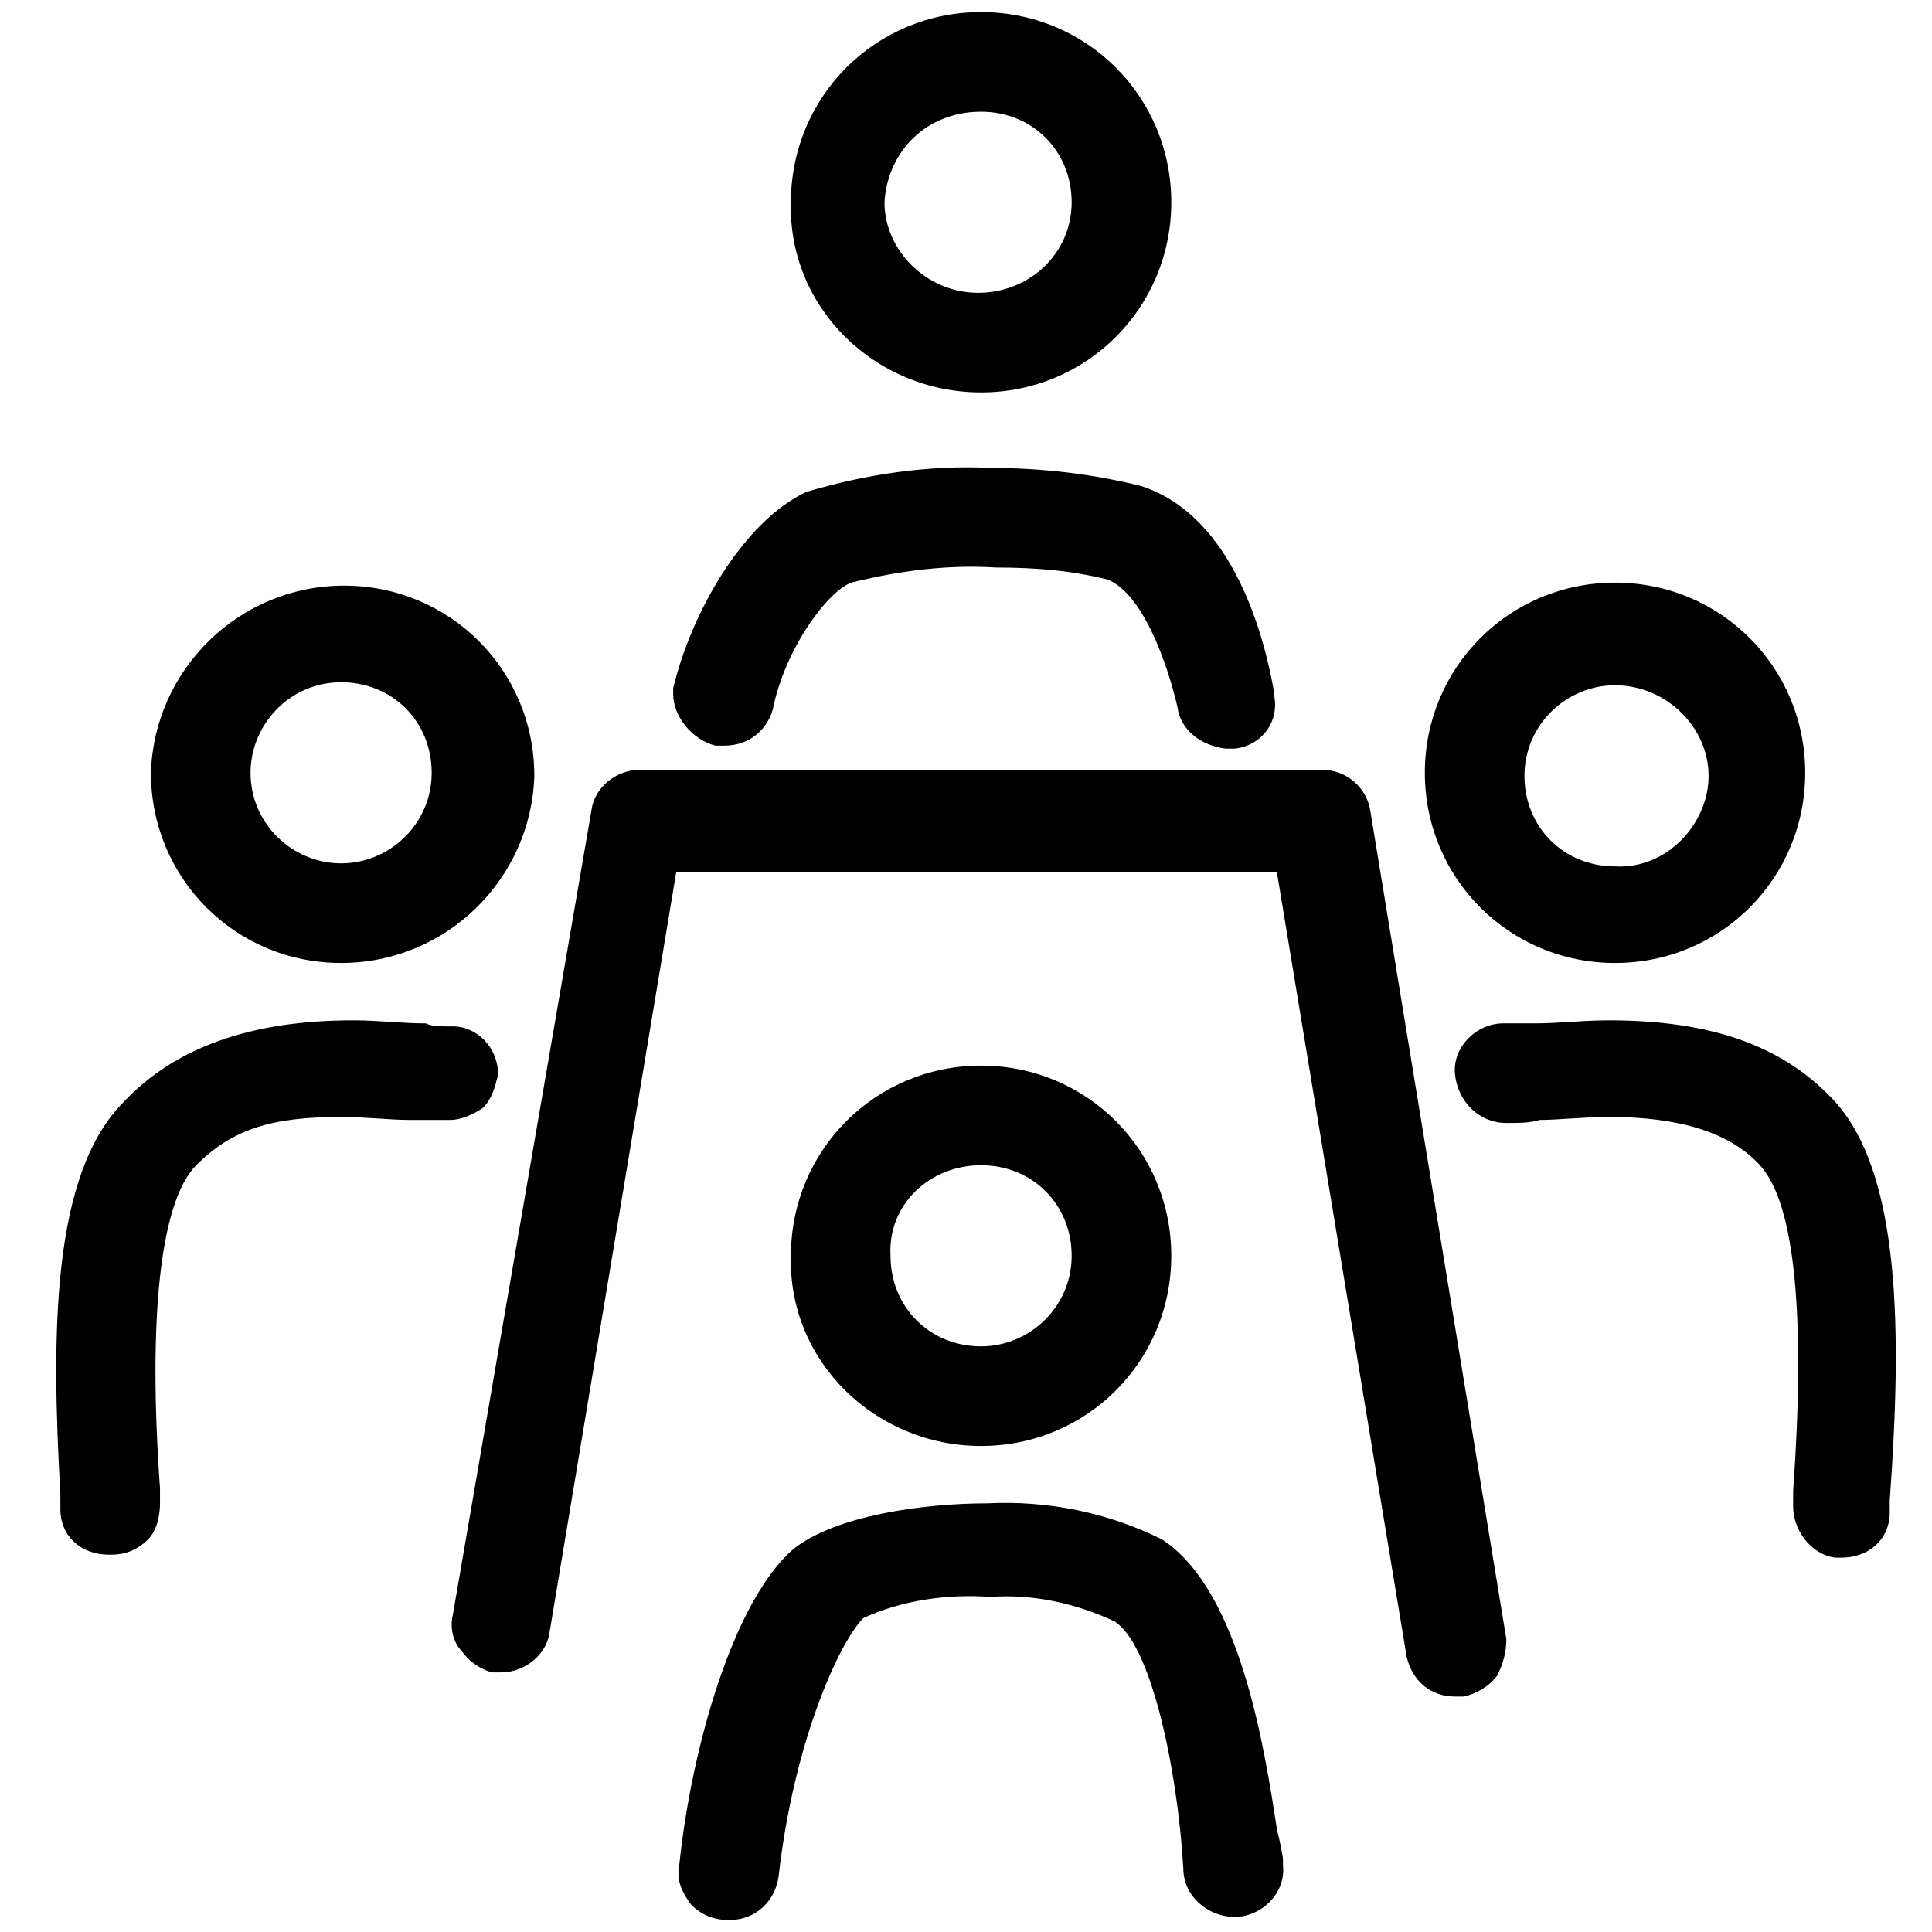 <?xml version="1.0" encoding="utf-8"?>
<!-- Generator: Adobe Illustrator 22.0.1, SVG Export Plug-In . SVG Version: 6.00 Build 0)  -->
<svg version="1.1" xmlns="http://www.w3.org/2000/svg" xmlns:xlink="http://www.w3.org/1999/xlink" x="0px" y="0px"
	 viewBox="0 0 64 64" style="enable-background:new 0 0 64 64;" xml:space="preserve">
<style type="text/css">
	.st0{opacity:0.85;}
	.st1{fill:#231F20;}
	.st2{fill:none;stroke:#231F20;stroke-width:2.2;stroke-linecap:round;stroke-linejoin:round;stroke-miterlimit:10;}
	.st3{fill:#000F23;}
	.st4{clip-path:url(#SVGID_2_);enable-background:new    ;}
	.st5{fill-rule:evenodd;clip-rule:evenodd;fill:#000F23;}
	.st6{fill:none;stroke:#000000;stroke-width:3;stroke-linecap:round;stroke-linejoin:round;stroke-miterlimit:10;}
	.st7{stroke:#000000;stroke-miterlimit:10;}
	.st8{fill:#333333;}
	.st9{fill-rule:evenodd;clip-rule:evenodd;}
</style>
<g id="Layer_1">
</g>
<g id="Layer_2">
	<g id="Layer_2_1_">
		<path d="M32.5,13c3.5,0,6.3-2.8,6.3-6.3S36,0.4,32.5,0.4s-6.3,2.8-6.3,6.3C26.1,10.2,29,13,32.5,13z M32.5,3.7c1.7,0,3,1.3,3,3
			c0,1.7-1.4,3-3.1,3c-1.7,0-3.1-1.4-3.1-3C29.4,5,30.7,3.7,32.5,3.7C32.4,3.7,32.4,3.7,32.5,3.7z"/>
		<path d="M53.5,31.9c3.5,0,6.3-2.8,6.3-6.3s-2.8-6.3-6.3-6.3c-3.5,0-6.3,2.8-6.3,6.3C47.2,29.1,50,31.9,53.5,31.9z M53.5,28.7
			c-1.7,0-3-1.3-3-3s1.4-3,3-3c1.7,0,3.1,1.4,3.1,3S55.2,28.8,53.5,28.7L53.5,28.7z"/>
		<path d="M11.3,31.9c3.5,0,6.3-2.8,6.4-6.2c0-3.5-2.8-6.3-6.3-6.3c-3.5,0-6.3,2.8-6.4,6.2c0,0,0,0,0,0C5,29.1,7.8,31.9,11.3,31.9z
			 M11.3,22.6c1.7,0,3,1.3,3,3s-1.4,3-3,3s-3-1.3-3-3C8.3,24,9.6,22.6,11.3,22.6L11.3,22.6z"/>
		<path d="M32.5,47.9c3.5,0,6.3-2.8,6.3-6.3s-2.8-6.3-6.3-6.3s-6.3,2.8-6.3,6.3C26.1,45.1,29,47.9,32.5,47.9z M32.5,38.6
			c1.7,0,3,1.3,3,3s-1.4,3-3,3c-1.7,0-3-1.3-3-3C29.4,39.9,30.8,38.6,32.5,38.6L32.5,38.6z"/>
		<path d="M16.5,35.6c0-0.9-0.7-1.6-1.5-1.6c0,0-0.1,0-0.1,0c-0.3,0-0.6,0-0.8-0.1h-0.1c-0.6,0-1.5-0.1-2.3-0.1
			c-3.4,0-5.9,0.9-7.6,2.7c-2.4,2.4-2.4,7.7-2.1,13v0.5c0,0.9,0.7,1.5,1.6,1.5c0,0,0,0,0,0h0.1c0.5,0,0.9-0.2,1.2-0.5
			c0.3-0.3,0.4-0.8,0.4-1.2v-0.5c-0.4-5.6,0-9.5,1.2-10.7S9,37,11.3,37c0.8,0,1.6,0.1,2.3,0.1c0.2,0,0.3,0,0.5,0c0.2,0,0.4,0,0.6,0
			h0.2c0.4,0,0.8-0.2,1.1-0.4C16.3,36.4,16.4,36,16.5,35.6z"/>
		<path d="M60.7,36.4c-1.7-1.8-4.1-2.6-7.4-2.6c-0.9,0-1.7,0.1-2.4,0.1h-0.1c-0.2,0-0.4,0-0.7,0c-0.1,0-0.2,0-0.3,0
			c-0.9,0-1.7,0.8-1.6,1.7s0.8,1.6,1.7,1.6c0.4,0,0.8,0,1.1-0.1c0.6,0,1.5-0.1,2.3-0.1c2.3,0,4,0.5,5,1.6c1.2,1.3,1.5,5.2,1.1,10.8
			v0.5c0,0.8,0.6,1.6,1.4,1.7h0.2c0.9,0,1.6-0.6,1.6-1.5c0,0,0,0,0,0v-0.4C63,44.2,63,38.8,60.7,36.4z"/>
		<path d="M45.4,26.9c-0.1-0.8-0.8-1.4-1.6-1.4H21.2c-0.8,0-1.5,0.6-1.6,1.3L15,53.5c-0.1,0.4,0,0.9,0.3,1.2c0.2,0.3,0.6,0.6,1,0.7
			h0.3c0.8,0,1.5-0.6,1.6-1.3l4.2-25.2h19.9l4.3,26c0.2,0.8,0.8,1.3,1.6,1.3h0.3c0.4-0.1,0.8-0.3,1.1-0.7c0.2-0.4,0.3-0.8,0.3-1.2
			L45.4,26.9z"/>
		<path d="M23.7,24.7H24c0.8,0,1.4-0.5,1.6-1.2c0.4-2,1.8-3.9,2.6-4.2c1.6-0.4,3.2-0.6,4.8-0.5c1.3,0,2.5,0.1,3.7,0.4
			c1.2,0.5,2,2.9,2.3,4.2c0.1,0.8,0.8,1.3,1.6,1.4h0.3c0.9-0.1,1.5-0.9,1.3-1.8c0,0,0-0.1,0-0.1c-0.3-1.7-1.3-5.8-4.4-6.8
			c-1.6-0.4-3.3-0.6-5-0.6c-2-0.1-4.1,0.2-6.1,0.8c-2.1,1-3.8,4-4.4,6.5v0.1v0.1C22.3,23.7,22.9,24.5,23.7,24.7z"/>
		<path d="M42.5,61.6c0-0.1-0.1-0.6-0.2-1c-0.4-2.6-1.2-7.9-3.8-9.6c-1.8-0.9-3.8-1.3-5.8-1.2c-2.1,0-5,0.4-6.4,1.5
			c-2,1.7-3.4,6.6-3.8,10.5c-0.1,0.5,0.1,0.9,0.4,1.3c0.3,0.3,0.7,0.5,1.2,0.5h0.1c0.8,0,1.5-0.6,1.6-1.5c0.5-4.4,2-7.7,2.8-8.5
			c1.3-0.6,2.8-0.8,4.2-0.7c1.4-0.1,2.8,0.2,4.1,0.8c1.2,0.7,2.1,4.8,2.3,8.2c0,0.9,0.8,1.6,1.7,1.6c0.9,0,1.7-0.8,1.6-1.7v-0.1
			L42.5,61.6z"/>
	</g>
	<g>
		<g>
			<defs>
				<rect id="SVGID_1_" x="-2656" y="-1576" width="5760" height="3600"/>
			</defs>
			<clipPath id="SVGID_2_">
				<use xlink:href="#SVGID_1_"  style="overflow:visible;"/>
			</clipPath>
		</g>
	</g>
</g>
</svg>
